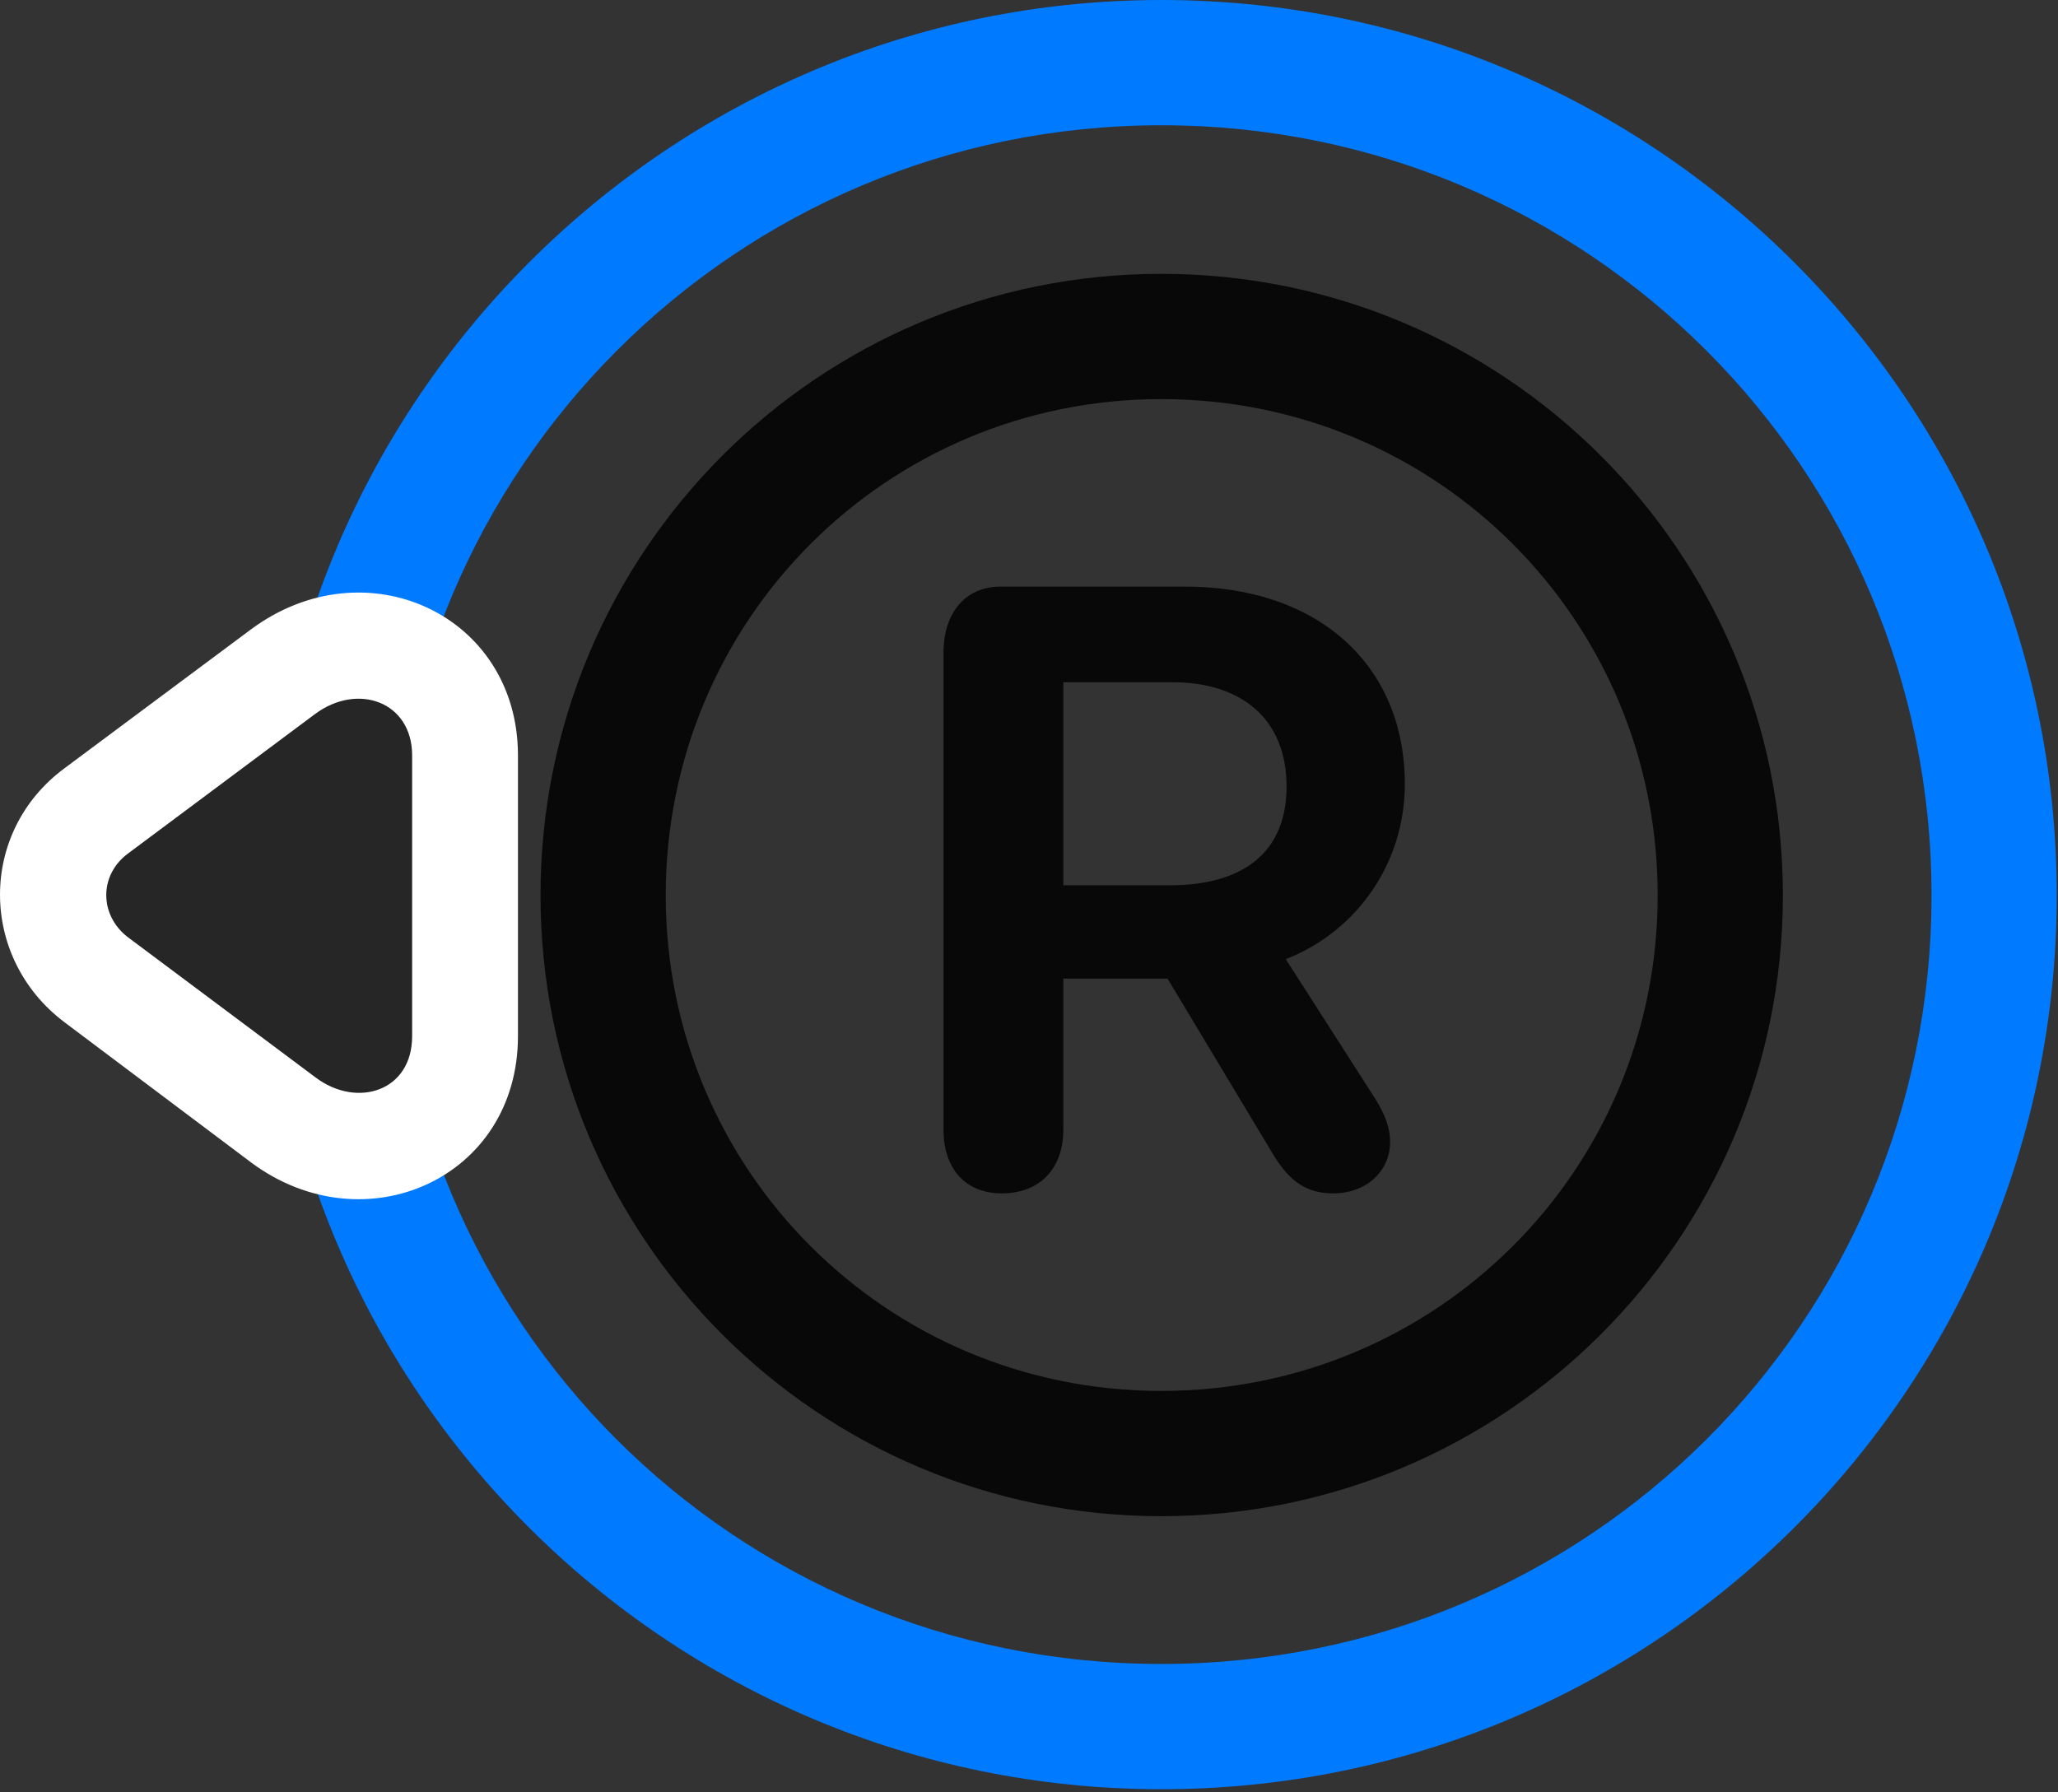 <svg width="31" height="27" viewBox="0 0 31 27" fill="none" xmlns="http://www.w3.org/2000/svg">
<rect x="0" y="0" width="31" height="27" fill="#333333" stroke="none"/>
<path d="M17.493 26.953C24.935 26.953 30.981 20.93 30.981 13.488C30.981 6.047 24.935 0 17.493 0C10.063 0 4.017 6.047 4.017 13.488C4.017 20.93 10.063 26.953 17.493 26.953ZM17.493 25.066C11.071 25.066 5.903 19.91 5.903 13.488C5.903 7.066 11.083 1.887 17.493 1.887C23.915 1.887 29.095 7.066 29.095 13.488C29.095 19.91 23.915 25.066 17.493 25.066Z" fill="#007AFF"/>
<path d="M3.782 9.48L0.981 11.566C-0.331 12.527 -0.319 14.426 0.97 15.398L3.794 17.52C5.493 18.773 7.802 17.754 7.802 15.609V11.379C7.802 9.258 5.505 8.203 3.782 9.48Z" fill="white"/>
<path d="M4.743 10.758L1.93 12.856C1.485 13.184 1.497 13.793 1.93 14.121L4.754 16.231C5.376 16.699 6.208 16.442 6.208 15.61V11.379C6.208 10.57 5.387 10.277 4.743 10.758Z" fill="black" fill-opacity="0.85"/>
<path d="M17.493 22.84C22.661 22.84 26.856 18.656 26.856 13.488C26.856 8.309 22.661 4.125 17.493 4.125C12.325 4.125 8.142 8.309 8.142 13.488C8.142 18.656 12.325 22.84 17.493 22.84ZM17.493 20.953C13.356 20.953 10.028 17.625 10.028 13.488C10.028 9.34 13.356 6.012 17.493 6.012C21.642 6.012 24.97 9.34 24.97 13.488C24.97 17.625 21.642 20.953 17.493 20.953ZM15.091 17.977C15.665 17.977 16.017 17.602 16.017 17.016V14.742H17.587L19.192 17.414C19.439 17.812 19.696 17.977 20.083 17.977C20.575 17.977 20.939 17.648 20.939 17.203C20.939 16.98 20.856 16.781 20.727 16.57L19.368 14.449C20.446 14.027 21.161 12.996 21.161 11.812C21.161 10.02 19.86 8.836 17.845 8.836H15.079C14.517 8.836 14.212 9.258 14.212 9.832V17.016C14.212 17.59 14.528 17.977 15.091 17.977ZM16.017 13.336V10.277H17.657C18.712 10.277 19.38 10.84 19.38 11.848C19.38 12.832 18.735 13.336 17.622 13.336H16.017Z" fill="black" fill-opacity="0.85"/>
</svg>
